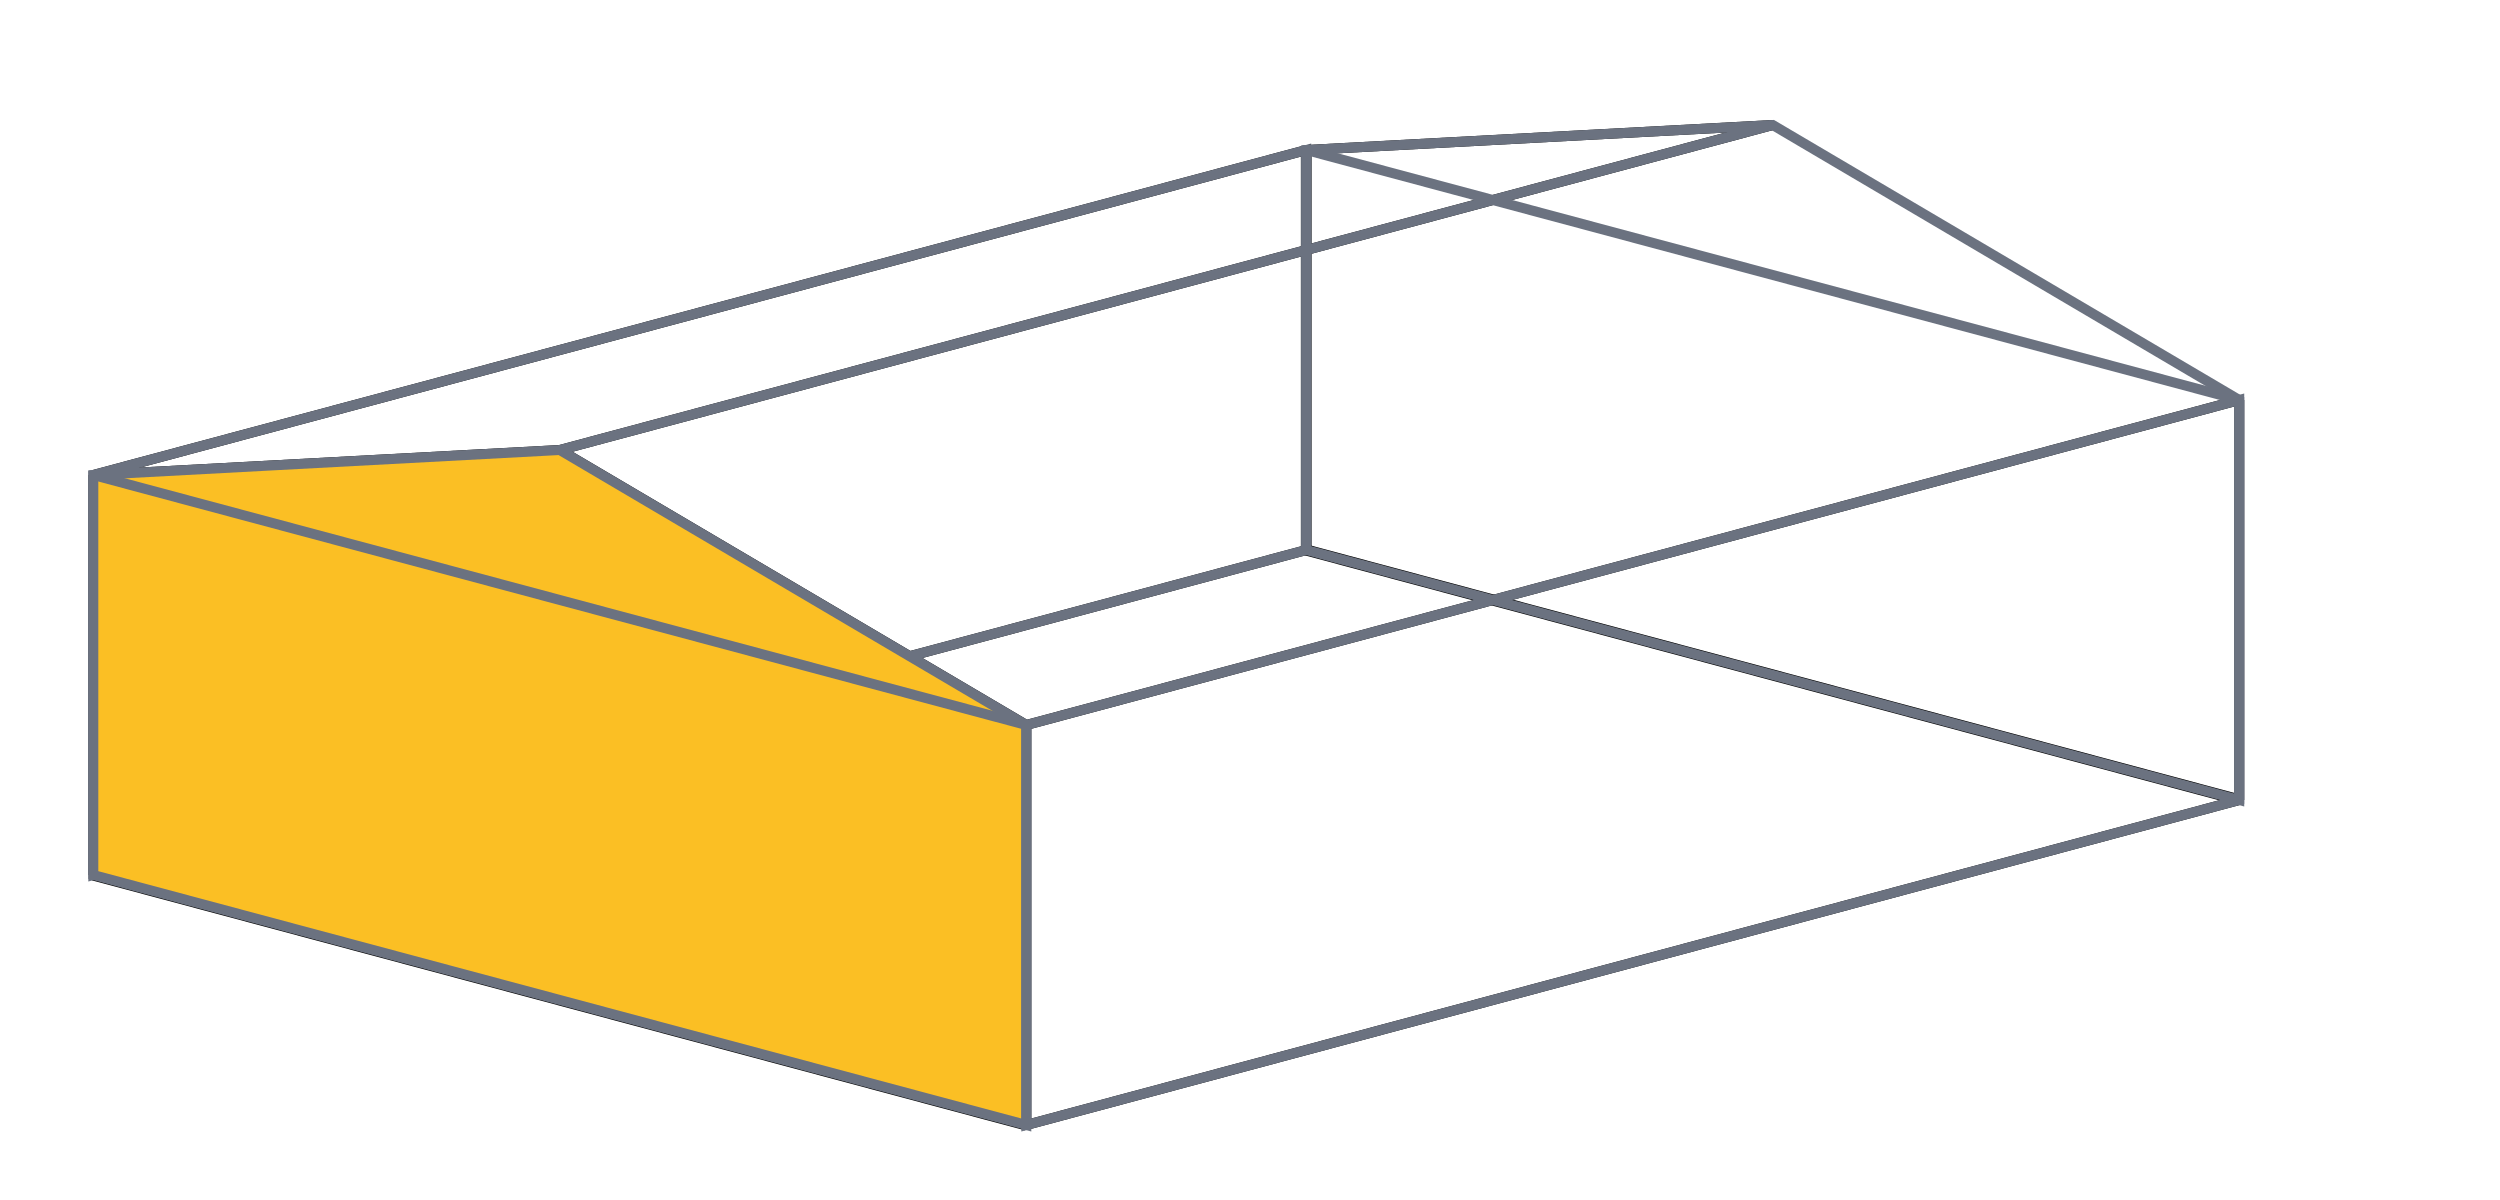 <svg xmlns="http://www.w3.org/2000/svg" width="250" height="120">
    <path d="M9.33 87.5l93.301 25" fill="none" stroke="#000" stroke-width="1.111"/>
    <path d="M9.33 87.5v-40M102.631 112.5v-40M102.631 112.5L223.923 80M102.631 72.5L223.923 40M223.923 80V40M102.631 72.5L55.981 45M9.33 87.5L130.622 55"
          fill="none" stroke="#000"/>
    <path d="M223.923 80l-93.301-25" fill="none" stroke="#000" stroke-width="1.111"/>
    <path d="M9.33 47.5L55.98 45M55.98 45l121.292-32.5" fill="none" stroke="#000"/>
    <path d="M130.622 15v40" fill="none" stroke="#000" stroke-width="1.069"/>
    <path d="M9.33 47.5c2.227 0 2.227 0 0 0M9.33 47.5L130.622 15" fill="none" stroke="#000"/>
    <path d="M9.33 47.5L130.622 15v40L9.33 87.5z" fill="none" stroke="#6b7280"/>
    <path d="M130.622 15l46.65-2.5" fill="none" stroke="#000"/>
    <path d="M130.622 55l93.301 25V40l-46.65-27.5-46.651 2.5zM223.923 40l-46.65-27.5" fill="none" stroke="#6b7280"/>
    <path d="M9.33 87.5v-40L55.98 45l46.651 27.5v40z" fill="#fbbf24" stroke="#6b7280"/>
    <path d="M102.631 72.5L223.923 40v40l-121.292 32.5zM55.98 45l121.292-32.5M9.33 47.5l93.301 25M130.622 15l93.301 25"
          fill="none" stroke="#6b7280"/>
</svg>